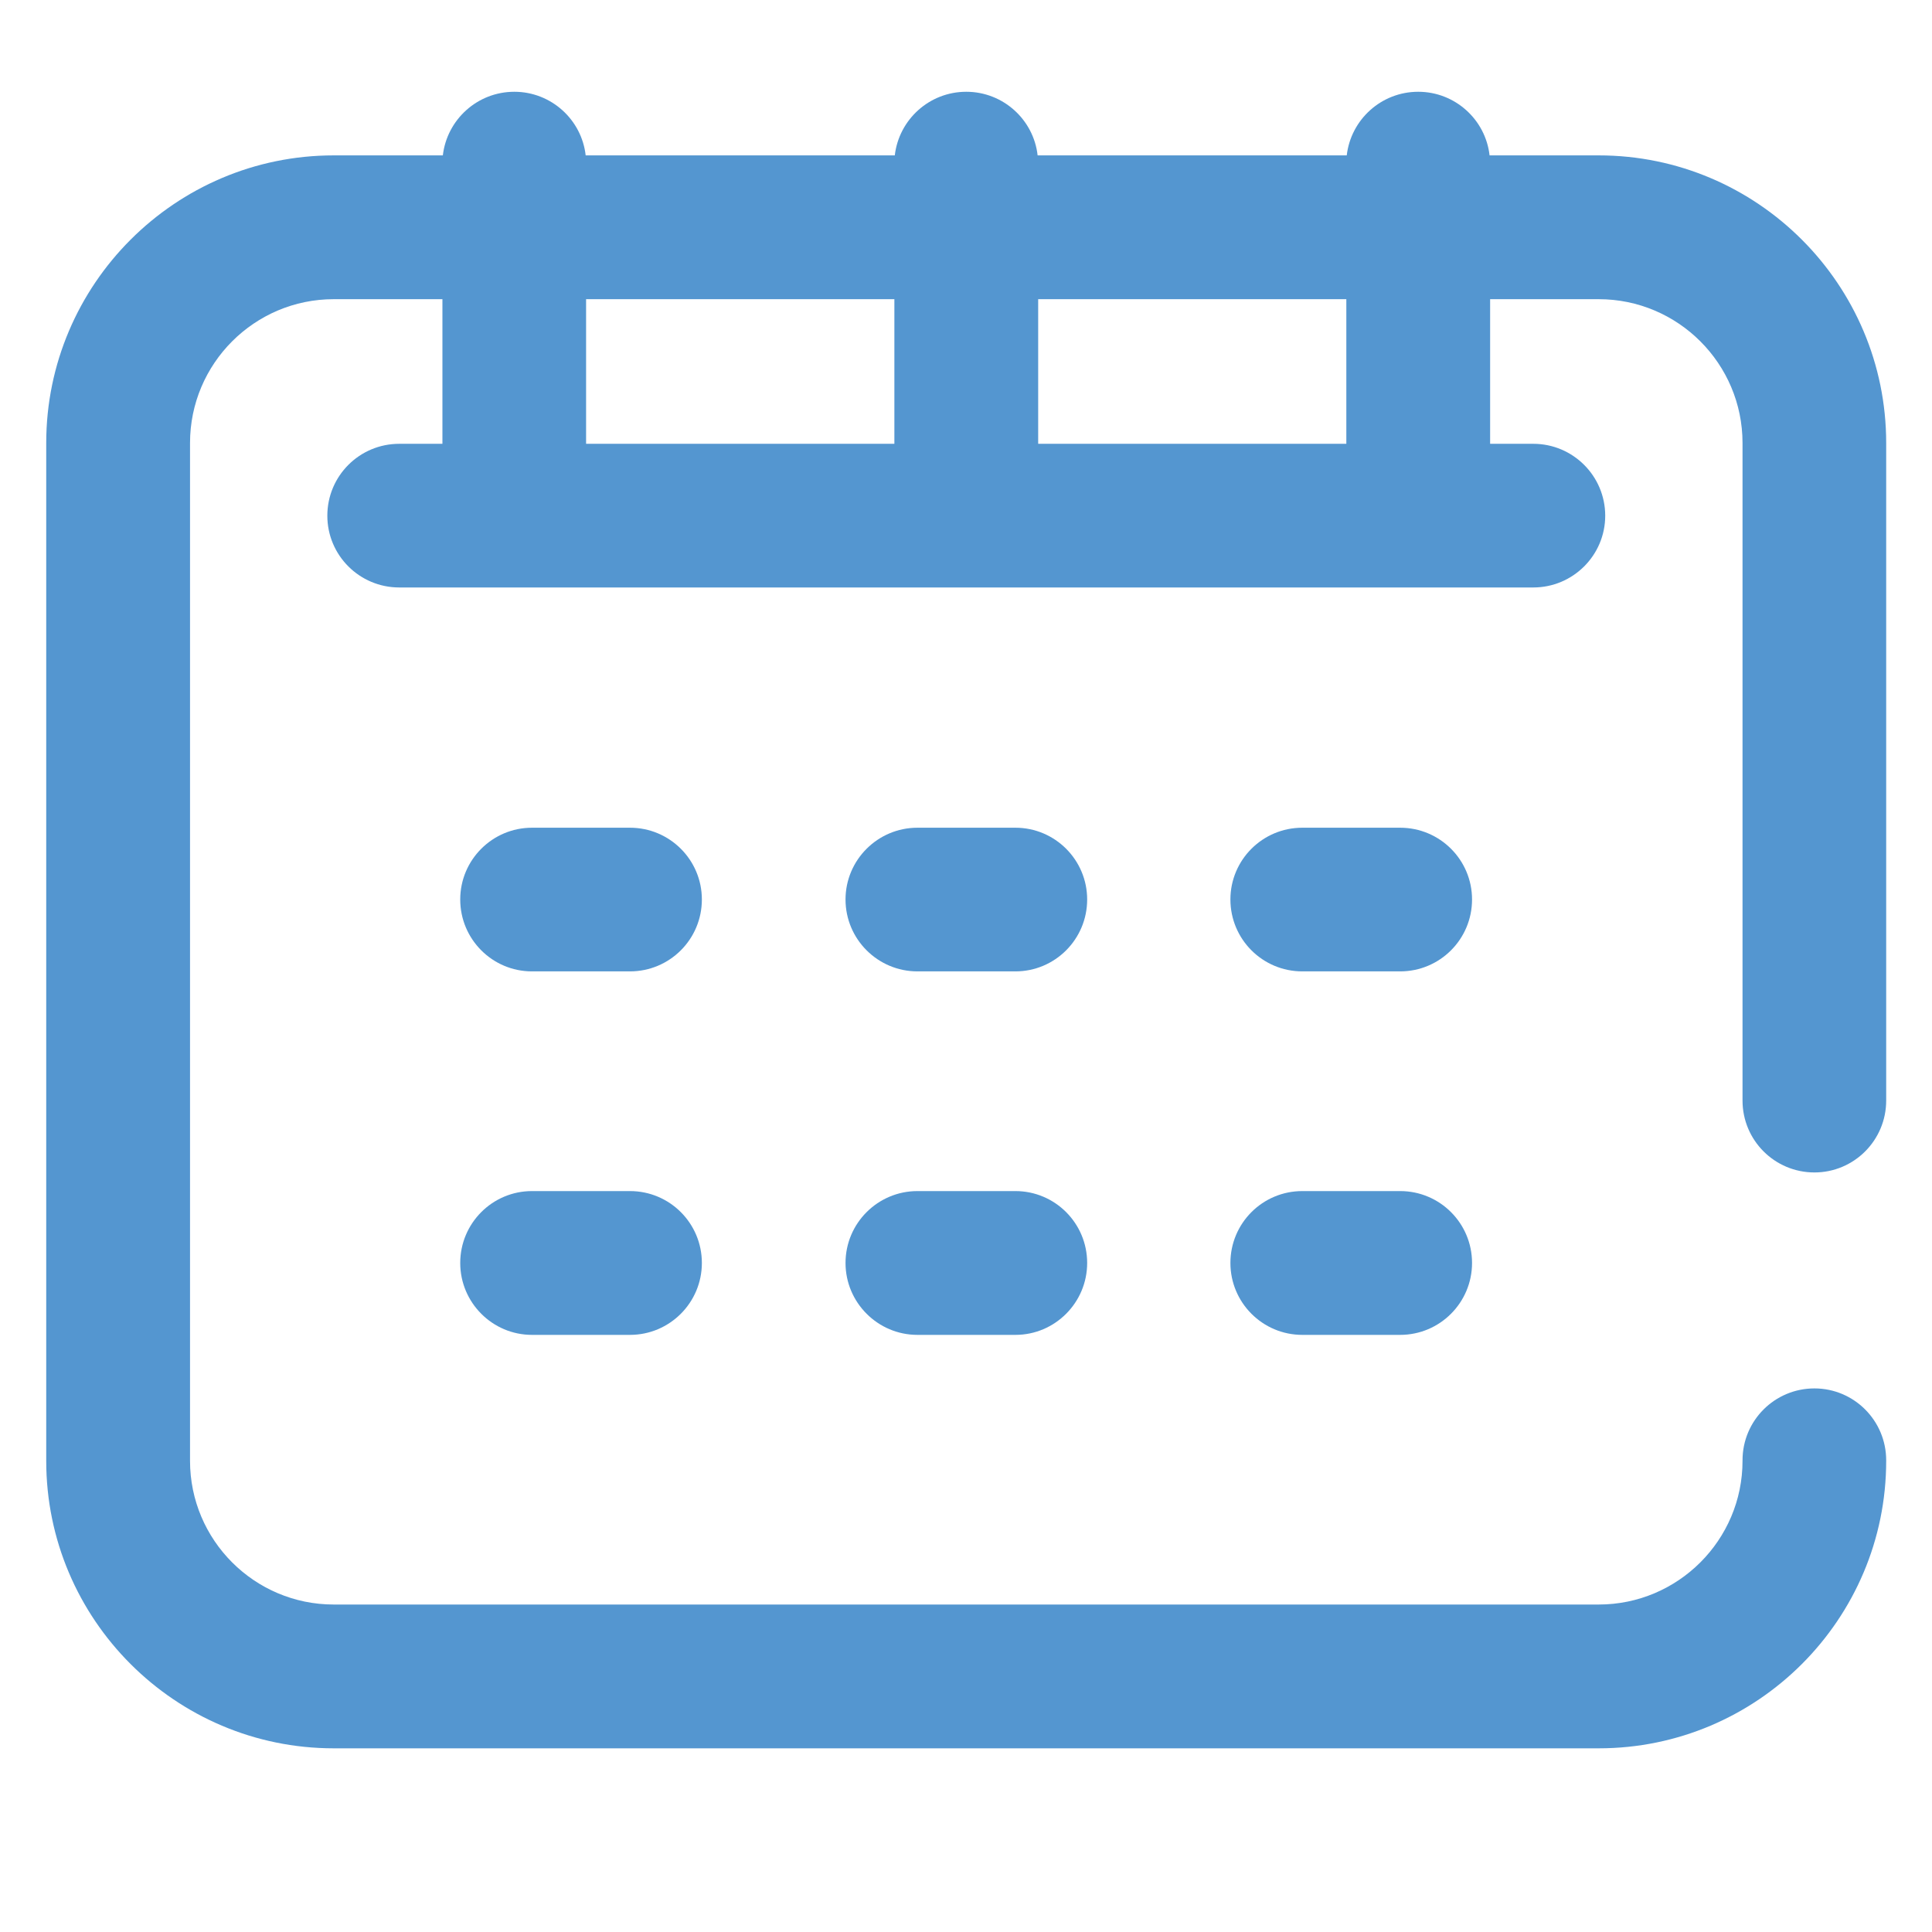 <svg width="14" height="14" viewBox="0 0 14 14" fill="none" xmlns="http://www.w3.org/2000/svg">
<g clip-path="url(#clip0_30_7049)">
<path d="M13.148 8.496C13.435 8.496 13.668 8.263 13.668 7.975V3.21C13.668 2.061 12.734 1.126 11.585 1.126H10.794C10.765 0.867 10.544 0.665 10.277 0.665C10.009 0.665 9.789 0.867 9.759 1.126H7.519C7.49 0.867 7.269 0.665 7.002 0.665C6.734 0.665 6.514 0.867 6.484 1.126H4.244C4.215 0.867 3.994 0.665 3.727 0.665C3.459 0.665 3.239 0.867 3.209 1.126H2.418C1.27 1.126 0.335 2.061 0.335 3.21V10.586C0.335 11.734 1.27 12.669 2.418 12.669H11.585C12.734 12.669 13.668 11.734 13.668 10.586V10.582C13.668 10.294 13.435 10.061 13.148 10.061C12.86 10.061 12.627 10.294 12.627 10.582V10.586C12.627 11.16 12.159 11.627 11.585 11.627H2.418C1.844 11.627 1.377 11.16 1.377 10.586V3.21C1.377 2.635 1.844 2.168 2.418 2.168H3.206V3.216H2.893C2.605 3.216 2.372 3.449 2.372 3.737C2.372 4.024 2.605 4.257 2.893 4.257H11.111C11.398 4.257 11.632 4.024 11.632 3.737C11.632 3.449 11.398 3.216 11.111 3.216H10.798V2.168H11.585C12.159 2.168 12.627 2.635 12.627 3.21V7.975C12.627 8.263 12.86 8.496 13.148 8.496ZM4.247 2.168H6.481V3.216H4.247V2.168ZM9.756 3.216H7.523V2.168H9.756V3.216Z" fill="#5496D0"/>
<path d="M4.565 5.998H3.855C3.568 5.998 3.335 6.231 3.335 6.518C3.335 6.806 3.568 7.039 3.855 7.039H4.565C4.853 7.039 5.086 6.806 5.086 6.518C5.086 6.231 4.853 5.998 4.565 5.998Z" fill="#5496D0"/>
<path d="M7.358 5.998H6.648C6.361 5.998 6.127 6.231 6.127 6.518C6.127 6.806 6.361 7.039 6.648 7.039H7.358C7.645 7.039 7.878 6.806 7.878 6.518C7.878 6.231 7.645 5.998 7.358 5.998Z" fill="#5496D0"/>
<path d="M10.146 5.998H9.437C9.149 5.998 8.916 6.231 8.916 6.518C8.916 6.806 9.149 7.039 9.437 7.039H10.146C10.434 7.039 10.667 6.806 10.667 6.518C10.667 6.231 10.434 5.998 10.146 5.998Z" fill="#5496D0"/>
<path d="M4.565 8.631H3.855C3.568 8.631 3.335 8.864 3.335 9.152C3.335 9.439 3.568 9.673 3.855 9.673H4.565C4.853 9.673 5.086 9.439 5.086 9.152C5.086 8.864 4.853 8.631 4.565 8.631Z" fill="#5496D0"/>
<path d="M7.358 8.631H6.648C6.361 8.631 6.127 8.864 6.127 9.152C6.127 9.439 6.361 9.673 6.648 9.673H7.358C7.645 9.673 7.878 9.439 7.878 9.152C7.878 8.864 7.645 8.631 7.358 8.631Z" fill="#5496D0"/>
<path d="M10.146 8.631H9.437C9.149 8.631 8.916 8.864 8.916 9.152C8.916 9.439 9.149 9.673 9.437 9.673H10.146C10.434 9.673 10.667 9.439 10.667 9.152C10.667 8.864 10.434 8.631 10.146 8.631Z" fill="#5496D0"/>
</g>
<defs>
<clipPath id="clip0_30_7049">
<rect width="13.333" height="13.333" fill="white" transform="translate(0.332)"/>
</clipPath>
</defs>
</svg>
